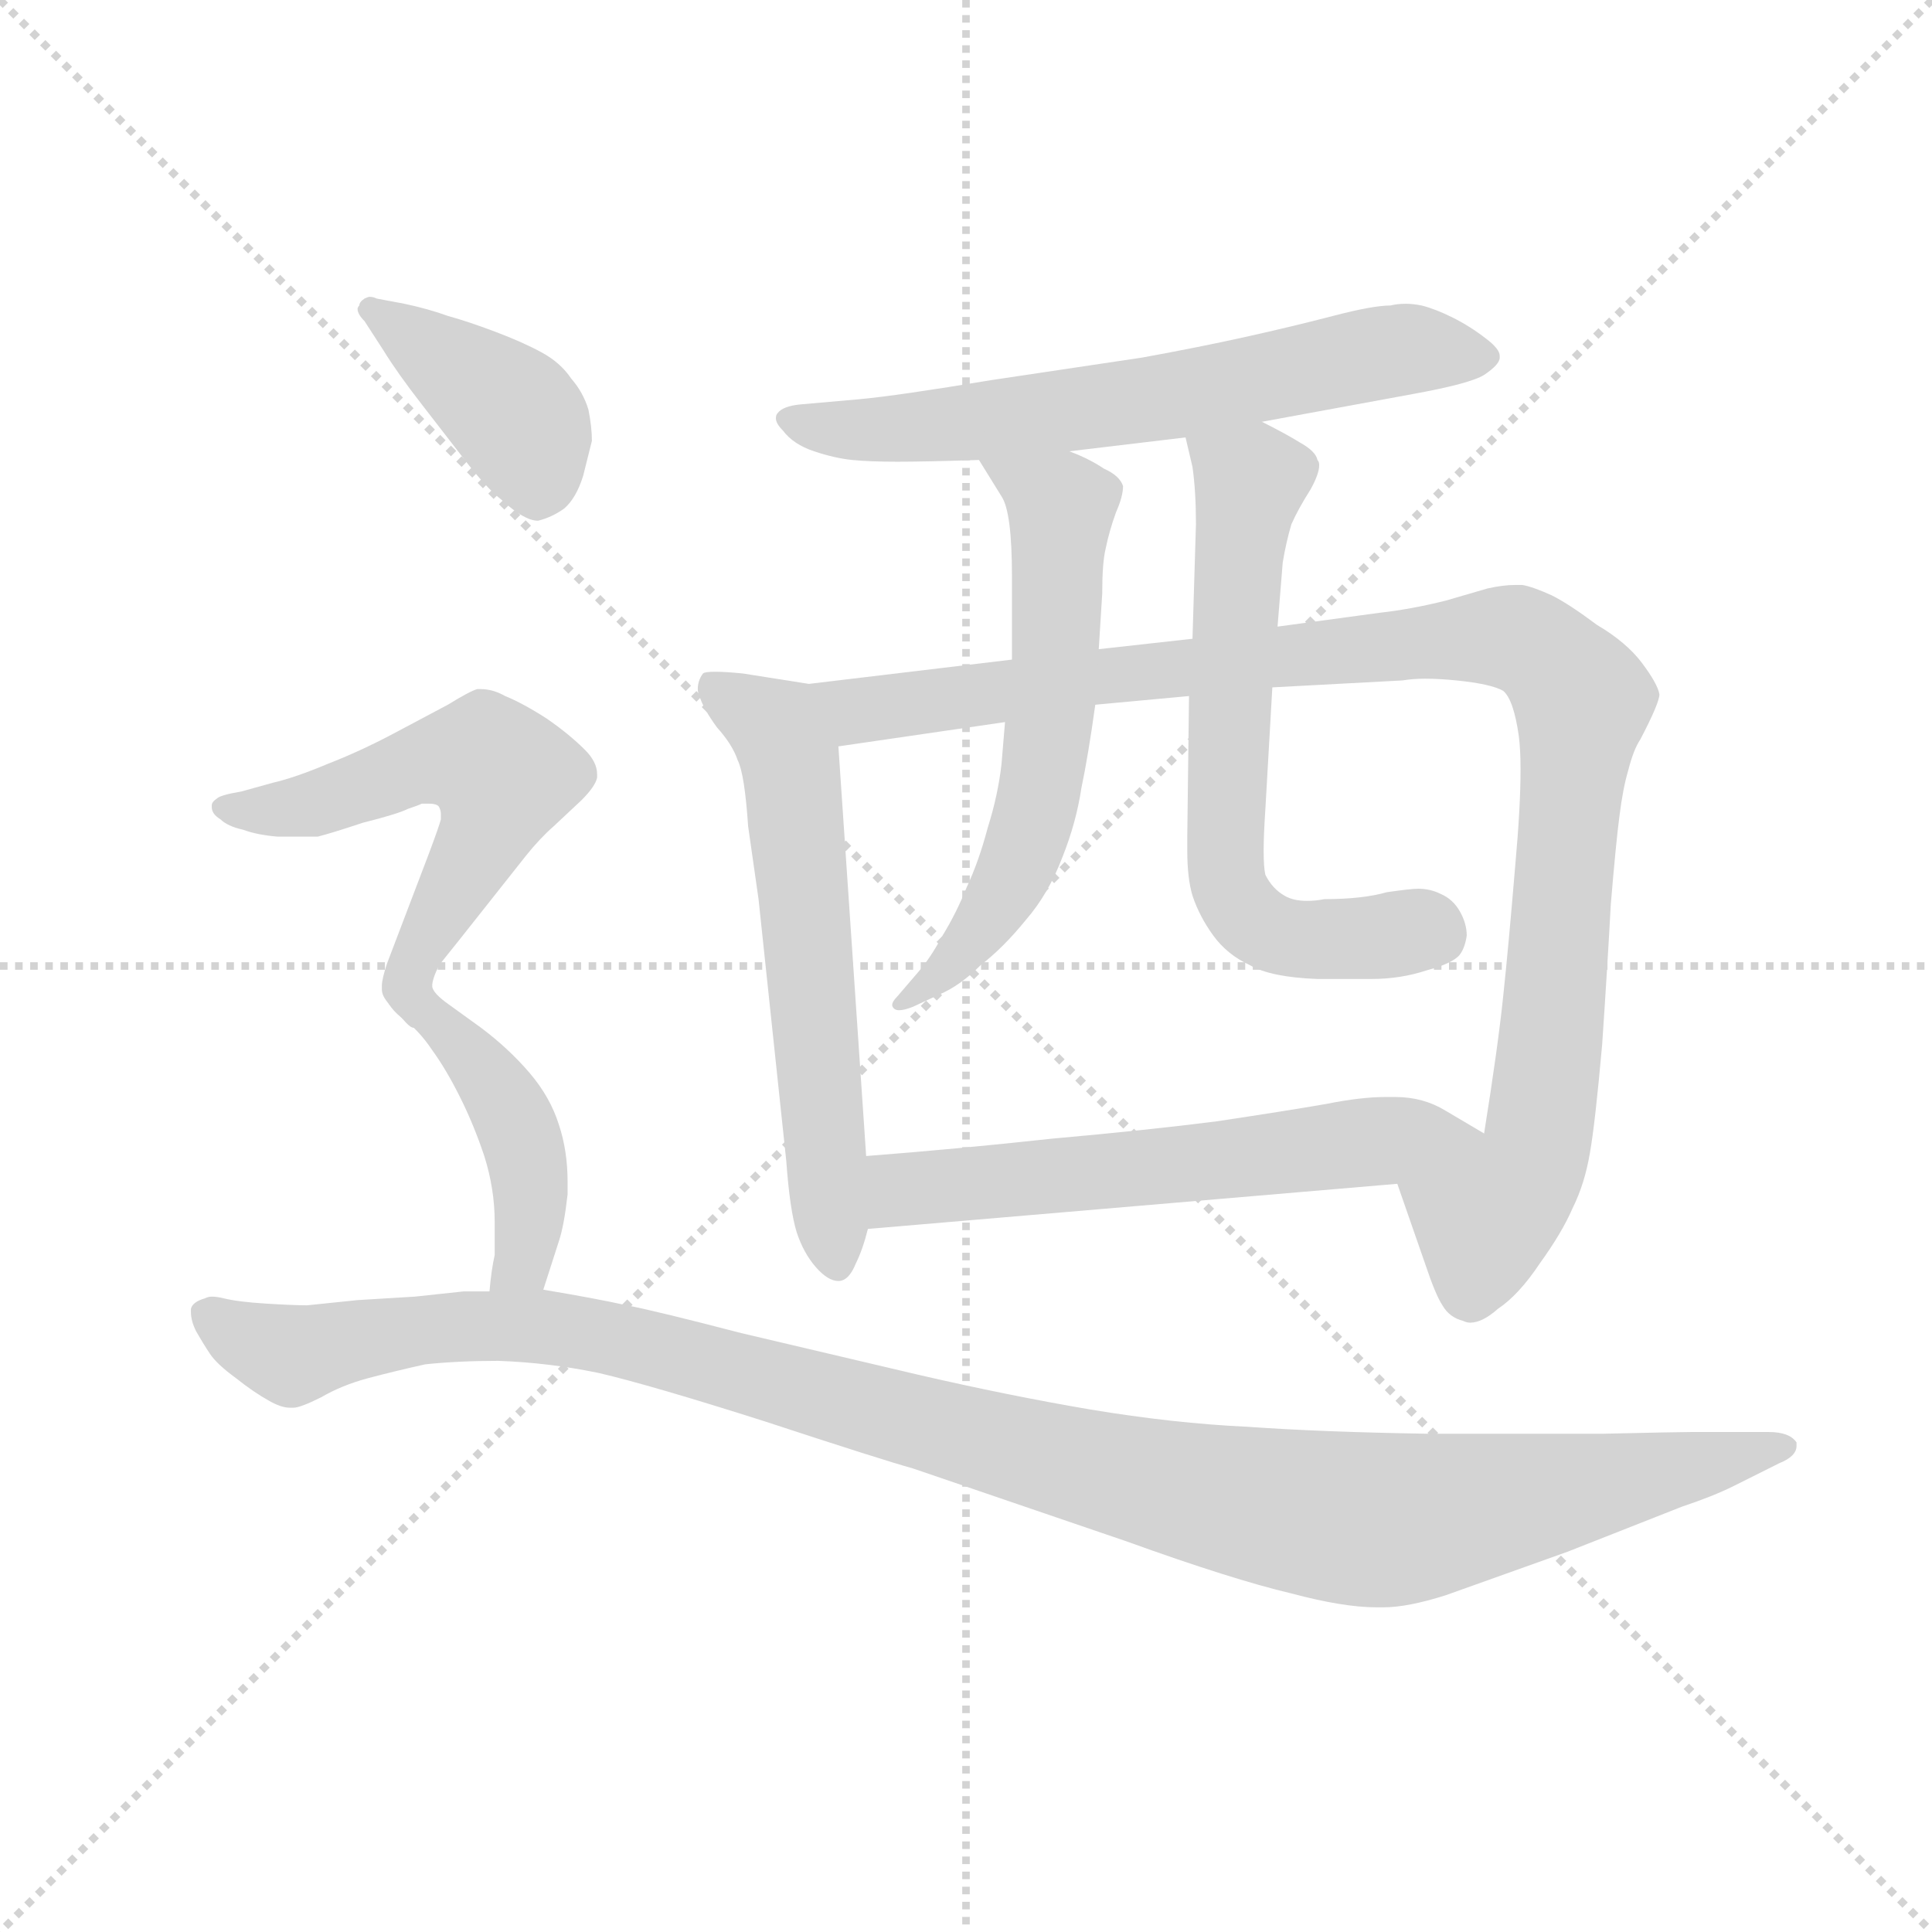 <svg version="1.1" viewBox="0 0 1024 1024" xmlns="http://www.w3.org/2000/svg">
  <g stroke="lightgray" stroke-dasharray="1,1" stroke-width="1" transform="scale(4, 4)">
    <line x1="0" y1="0" x2="256" y2="256"></line>
    <line x1="256" y1="0" x2="0" y2="256"></line>
    <line x1="128" y1="0" x2="128" y2="256"></line>
    <line x1="0" y1="128" x2="256" y2="128"></line>
  </g>
  <g transform="scale(0.92, -0.92) translate(60, -830)">
    <style type="text/css">
      
        @keyframes keyframes0 {
          from {
            stroke: blue;
            stroke-dashoffset: 660;
            stroke-width: 128;
          }
          68% {
            animation-timing-function: step-end;
            stroke: blue;
            stroke-dashoffset: 0;
            stroke-width: 128;
          }
          to {
            stroke: black;
            stroke-width: 1024;
          }
        }
        #make-me-a-hanzi-animation-0 {
          animation: keyframes0 0.787s both;
          animation-delay: 0s;
          animation-timing-function: linear;
        }
      
        @keyframes keyframes1 {
          from {
            stroke: blue;
            stroke-dashoffset: 611;
            stroke-width: 128;
          }
          67% {
            animation-timing-function: step-end;
            stroke: blue;
            stroke-dashoffset: 0;
            stroke-width: 128;
          }
          to {
            stroke: black;
            stroke-width: 1024;
          }
        }
        #make-me-a-hanzi-animation-1 {
          animation: keyframes1 0.747s both;
          animation-delay: 0.787s;
          animation-timing-function: linear;
        }
      
        @keyframes keyframes2 {
          from {
            stroke: blue;
            stroke-dashoffset: 1071;
            stroke-width: 128;
          }
          78% {
            animation-timing-function: step-end;
            stroke: blue;
            stroke-dashoffset: 0;
            stroke-width: 128;
          }
          to {
            stroke: black;
            stroke-width: 1024;
          }
        }
        #make-me-a-hanzi-animation-2 {
          animation: keyframes2 1.122s both;
          animation-delay: 1.534s;
          animation-timing-function: linear;
        }
      
        @keyframes keyframes3 {
          from {
            stroke: blue;
            stroke-dashoffset: 617;
            stroke-width: 128;
          }
          67% {
            animation-timing-function: step-end;
            stroke: blue;
            stroke-dashoffset: 0;
            stroke-width: 128;
          }
          to {
            stroke: black;
            stroke-width: 1024;
          }
        }
        #make-me-a-hanzi-animation-3 {
          animation: keyframes3 0.752s both;
          animation-delay: 2.656s;
          animation-timing-function: linear;
        }
      
        @keyframes keyframes4 {
          from {
            stroke: blue;
            stroke-dashoffset: 659;
            stroke-width: 128;
          }
          68% {
            animation-timing-function: step-end;
            stroke: blue;
            stroke-dashoffset: 0;
            stroke-width: 128;
          }
          to {
            stroke: black;
            stroke-width: 1024;
          }
        }
        #make-me-a-hanzi-animation-4 {
          animation: keyframes4 0.786s both;
          animation-delay: 3.408s;
          animation-timing-function: linear;
        }
      
        @keyframes keyframes5 {
          from {
            stroke: blue;
            stroke-dashoffset: 605;
            stroke-width: 128;
          }
          66% {
            animation-timing-function: step-end;
            stroke: blue;
            stroke-dashoffset: 0;
            stroke-width: 128;
          }
          to {
            stroke: black;
            stroke-width: 1024;
          }
        }
        #make-me-a-hanzi-animation-5 {
          animation: keyframes5 0.742s both;
          animation-delay: 4.194s;
          animation-timing-function: linear;
        }
      
        @keyframes keyframes6 {
          from {
            stroke: blue;
            stroke-dashoffset: 409;
            stroke-width: 128;
          }
          57% {
            animation-timing-function: step-end;
            stroke: blue;
            stroke-dashoffset: 0;
            stroke-width: 128;
          }
          to {
            stroke: black;
            stroke-width: 1024;
          }
        }
        #make-me-a-hanzi-animation-6 {
          animation: keyframes6 0.583s both;
          animation-delay: 4.937s;
          animation-timing-function: linear;
        }
      
        @keyframes keyframes7 {
          from {
            stroke: blue;
            stroke-dashoffset: 570;
            stroke-width: 128;
          }
          65% {
            animation-timing-function: step-end;
            stroke: blue;
            stroke-dashoffset: 0;
            stroke-width: 128;
          }
          to {
            stroke: black;
            stroke-width: 1024;
          }
        }
        #make-me-a-hanzi-animation-7 {
          animation: keyframes7 0.714s both;
          animation-delay: 5.52s;
          animation-timing-function: linear;
        }
      
        @keyframes keyframes8 {
          from {
            stroke: blue;
            stroke-dashoffset: 441;
            stroke-width: 128;
          }
          59% {
            animation-timing-function: step-end;
            stroke: blue;
            stroke-dashoffset: 0;
            stroke-width: 128;
          }
          to {
            stroke: black;
            stroke-width: 1024;
          }
        }
        #make-me-a-hanzi-animation-8 {
          animation: keyframes8 0.609s both;
          animation-delay: 6.233s;
          animation-timing-function: linear;
        }
      
        @keyframes keyframes9 {
          from {
            stroke: blue;
            stroke-dashoffset: 1194;
            stroke-width: 128;
          }
          80% {
            animation-timing-function: step-end;
            stroke: blue;
            stroke-dashoffset: 0;
            stroke-width: 128;
          }
          to {
            stroke: black;
            stroke-width: 1024;
          }
        }
        #make-me-a-hanzi-animation-9 {
          animation: keyframes9 1.222s both;
          animation-delay: 6.842s;
          animation-timing-function: linear;
        }
      
    </style>
    
      <path d="M 667 587 L 754 603 Q 787 609 795 614 Q 804 620 804 624 L 804 625 Q 804 629 796 635 Q 787 642 777 647 Q 767 652 759 654 Q 754 655 750 655 Q 745 655 741 654 Q 731 654 708 648 Q 685 642 658 636 Q 631 630 598 624 L 511 611 Q 457 602 435 600 L 401 597 Q 391 596 388 592 Q 387 591 387 589 Q 387 586 391 582 Q 397 574 409 570 Q 421 566 431 565 Q 441 564 457 564 Q 473 564 504 565 L 556 570 L 623 578 L 667 587 Z" fill="lightgray"></path>
    
      <path d="M 406 436 L 368 442 Q 358 443 352 443 Q 346 443 345 442 Q 342 438 342 433 Q 342 431 343 429 Q 345 422 353 411 Q 362 401 365 392 Q 369 384 371 354 L 377 312 L 393 161 Q 395 133 399 120 Q 403 108 410 100 Q 417 92 423 92 Q 429 92 433 102 Q 437 110 440 122 L 439 164 L 423 400 C 421 430 421 434 406 436 Z" fill="lightgray"></path>
    
      <path d="M 523 450 L 406 436 C 376 432 393 396 423 400 L 519 414 L 571 424 L 625 429 L 673 434 L 748 438 Q 754 439 761 439 Q 769 439 779 438 Q 799 436 806 432 Q 812 427 815 406 Q 816 398 816 387 Q 816 365 813 332 Q 809 284 806 256 Q 803 227 795 177 C 790 147 735 176 745 148 L 761 102 Q 767 84 771 78 Q 775 71 783 69 Q 785 68 787 68 Q 794 68 803 76 Q 815 84 827 102 Q 840 120 846 134 Q 853 148 856 166 Q 859 183 863 228 Q 866 272 868 309 Q 871 345 873 360 Q 875 376 878 386 Q 881 398 885 404 Q 896 425 896 430 Q 895 436 886 448 Q 877 460 860 470 Q 844 482 834 487 Q 823 492 817 493 L 813 493 Q 806 493 797 491 L 773 484 Q 753 479 735 477 L 676 469 L 627 462 L 573 456 L 523 450 Z" fill="lightgray"></path>
    
      <path d="M 504 565 L 517 544 Q 523 535 523 498 L 523 450 L 519 414 L 517 390 Q 515 372 509 353 Q 504 334 497 319 Q 491 304 483 291 Q 476 278 469 270 L 457 256 Q 454 253 454 251 Q 454 250 455 249 Q 456 248 458 248 Q 461 248 466 250 L 481 257 Q 493 262 505 274 Q 518 284 531 300 Q 544 315 552 336 Q 560 356 563 376 Q 567 395 571 424 L 573 456 L 575 488 Q 575 506 577 514 Q 579 524 583 535 Q 587 544 587 550 Q 585 556 576 560 Q 567 566 556 570 C 528 582 488 591 504 565 Z" fill="lightgray"></path>
    
      <path d="M 676 469 L 679 506 Q 681 518 684 528 Q 688 537 695 548 Q 700 557 700 562 Q 700 564 699 565 Q 698 570 689 575 Q 681 580 667 587 C 640 601 616 607 623 578 L 627 561 Q 629 547 629 528 L 627 462 L 625 429 L 624 348 L 624 340 Q 624 324 627 314 Q 631 302 639 291 Q 647 280 660 274 Q 672 267 699 266 L 730 266 Q 747 266 762 271 Q 777 275 781 280 Q 784 284 785 291 Q 785 298 781 305 Q 777 312 770 315 Q 764 318 757 318 Q 753 318 739 316 Q 725 312 703 312 Q 698 311 693 311 Q 685 311 680 314 Q 673 318 669 326 Q 668 330 668 340 Q 668 349 669 364 L 673 434 L 676 469 Z" fill="lightgray"></path>
    
      <path d="M 440 122 L 745 148 C 775 151 821 162 795 177 L 773 190 Q 760 198 744 198 L 738 198 Q 724 198 704 194 Q 681 190 641 184 Q 602 179 546 174 Q 491 168 439 164 C 409 162 410 119 440 122 Z" fill="lightgray"></path>
    
      <path d="M 161 628 Q 169 615 183 597 L 207 566 Q 220 549 229 542 Q 242 530 250 530 Q 258 532 265 537 Q 272 543 276 556 L 281 576 Q 281 584 279 594 Q 276 604 269 612 Q 263 621 252 627 Q 241 633 225 639 Q 209 645 198 648 Q 187 652 173 655 L 157 658 Q 155 659 153 659 Q 152 659 150 658 Q 147 656 147 654 Q 146 653 146 652 Q 146 649 150 645 L 161 628 Z" fill="lightgray"></path>
    
      <path d="M 189 262 Q 189 266 193 274 L 205 289 L 243 337 Q 251 347 259 354 L 275 369 Q 283 377 284 382 L 284 384 Q 284 391 277 398 Q 268 407 255 416 Q 241 425 231 429 Q 224 433 217 433 L 215 433 Q 211 432 198 424 L 166 407 Q 147 397 129 390 Q 110 382 97 379 L 79 374 Q 67 372 65 370 Q 62 368 62 366 L 62 365 Q 62 361 67 358 Q 71 354 80 352 Q 88 349 100 348 L 123 348 Q 131 350 149 356 Q 169 361 175 364 Q 181 366 183 367 L 187 367 Q 192 367 193 365 Q 194 363 194 361 L 194 358 Q 193 354 187 338 L 163 275 Q 160 266 160 262 L 160 260 Q 160 258 161 256 Q 163 252 171 244 C 180 234 180 234 189 262 Z" fill="lightgray"></path>
    
      <path d="M 253 87 L 262 115 Q 265 124 267 142 L 267 149 Q 267 167 262 182 Q 257 198 245 212 Q 233 226 217 238 L 199 251 Q 189 258 189 262 C 174 288 147 263 171 244 Q 181 237 189 225 Q 197 214 205 198 Q 213 182 219 164 Q 225 145 225 126 L 225 107 Q 223 98 222 86 C 219 56 244 58 253 87 Z" fill="lightgray"></path>
    
      <path d="M 222 86 L 207 86 L 179 83 L 146 81 L 117 78 Q 109 78 93 79 Q 77 80 69 82 Q 65 83 62 83 Q 60 83 58 82 Q 51 80 50 76 L 50 74 Q 50 69 53 63 Q 57 56 61 50 Q 65 44 76 36 Q 86 28 95 23 Q 102 19 107 19 L 109 19 Q 113 19 125 25 Q 137 32 152 36 Q 167 40 185 44 Q 204 46 227 46 Q 256 45 285 39 Q 315 32 381 11 Q 448 -11 466 -16 L 589 -58 Q 650 -80 684 -88 Q 714 -96 733 -96 L 737 -96 Q 751 -96 773 -89 L 843 -64 L 909 -38 Q 927 -32 939 -26 L 965 -13 Q 975 -9 975 -3 L 975 -1 Q 971 5 959 5 L 914 5 Q 907 5 863 4 L 763 4 Q 701 5 659 8 Q 616 10 568 18 Q 521 26 469 38 L 367 62 Q 317 75 301 78 Q 283 82 253 87 L 222 86 Z" fill="lightgray"></path>
    
    
      <clipPath id="make-me-a-hanzi-clip-0">
        <path d="M 667 587 L 754 603 Q 787 609 795 614 Q 804 620 804 624 L 804 625 Q 804 629 796 635 Q 787 642 777 647 Q 767 652 759 654 Q 754 655 750 655 Q 745 655 741 654 Q 731 654 708 648 Q 685 642 658 636 Q 631 630 598 624 L 511 611 Q 457 602 435 600 L 401 597 Q 391 596 388 592 Q 387 591 387 589 Q 387 586 391 582 Q 397 574 409 570 Q 421 566 431 565 Q 441 564 457 564 Q 473 564 504 565 L 556 570 L 623 578 L 667 587 Z"></path>
      </clipPath>
      <path clip-path="url(#make-me-a-hanzi-clip-0)" d="M 394 588 L 428 582 L 494 585 L 600 599 L 748 629 L 793 625" fill="none" id="make-me-a-hanzi-animation-0" stroke-dasharray="532 1064" stroke-linecap="round"></path>
    
      <clipPath id="make-me-a-hanzi-clip-1">
        <path d="M 406 436 L 368 442 Q 358 443 352 443 Q 346 443 345 442 Q 342 438 342 433 Q 342 431 343 429 Q 345 422 353 411 Q 362 401 365 392 Q 369 384 371 354 L 377 312 L 393 161 Q 395 133 399 120 Q 403 108 410 100 Q 417 92 423 92 Q 429 92 433 102 Q 437 110 440 122 L 439 164 L 423 400 C 421 430 421 434 406 436 Z"></path>
      </clipPath>
      <path clip-path="url(#make-me-a-hanzi-clip-1)" d="M 350 436 L 387 411 L 396 390 L 421 104" fill="none" id="make-me-a-hanzi-animation-1" stroke-dasharray="483 966" stroke-linecap="round"></path>
    
      <clipPath id="make-me-a-hanzi-clip-2">
        <path d="M 523 450 L 406 436 C 376 432 393 396 423 400 L 519 414 L 571 424 L 625 429 L 673 434 L 748 438 Q 754 439 761 439 Q 769 439 779 438 Q 799 436 806 432 Q 812 427 815 406 Q 816 398 816 387 Q 816 365 813 332 Q 809 284 806 256 Q 803 227 795 177 C 790 147 735 176 745 148 L 761 102 Q 767 84 771 78 Q 775 71 783 69 Q 785 68 787 68 Q 794 68 803 76 Q 815 84 827 102 Q 840 120 846 134 Q 853 148 856 166 Q 859 183 863 228 Q 866 272 868 309 Q 871 345 873 360 Q 875 376 878 386 Q 881 398 885 404 Q 896 425 896 430 Q 895 436 886 448 Q 877 460 860 470 Q 844 482 834 487 Q 823 492 817 493 L 813 493 Q 806 493 797 491 L 773 484 Q 753 479 735 477 L 676 469 L 627 462 L 573 456 L 523 450 Z"></path>
      </clipPath>
      <path clip-path="url(#make-me-a-hanzi-clip-2)" d="M 414 432 L 441 421 L 581 442 L 799 463 L 818 461 L 834 449 L 851 423 L 832 217 L 825 167 L 796 129 L 788 80" fill="none" id="make-me-a-hanzi-animation-2" stroke-dasharray="943 1886" stroke-linecap="round"></path>
    
      <clipPath id="make-me-a-hanzi-clip-3">
        <path d="M 504 565 L 517 544 Q 523 535 523 498 L 523 450 L 519 414 L 517 390 Q 515 372 509 353 Q 504 334 497 319 Q 491 304 483 291 Q 476 278 469 270 L 457 256 Q 454 253 454 251 Q 454 250 455 249 Q 456 248 458 248 Q 461 248 466 250 L 481 257 Q 493 262 505 274 Q 518 284 531 300 Q 544 315 552 336 Q 560 356 563 376 Q 567 395 571 424 L 573 456 L 575 488 Q 575 506 577 514 Q 579 524 583 535 Q 587 544 587 550 Q 585 556 576 560 Q 567 566 556 570 C 528 582 488 591 504 565 Z"></path>
      </clipPath>
      <path clip-path="url(#make-me-a-hanzi-clip-3)" d="M 511 562 L 551 538 L 539 374 L 529 338 L 506 297 L 458 252" fill="none" id="make-me-a-hanzi-animation-3" stroke-dasharray="489 978" stroke-linecap="round"></path>
    
      <clipPath id="make-me-a-hanzi-clip-4">
        <path d="M 676 469 L 679 506 Q 681 518 684 528 Q 688 537 695 548 Q 700 557 700 562 Q 700 564 699 565 Q 698 570 689 575 Q 681 580 667 587 C 640 601 616 607 623 578 L 627 561 Q 629 547 629 528 L 627 462 L 625 429 L 624 348 L 624 340 Q 624 324 627 314 Q 631 302 639 291 Q 647 280 660 274 Q 672 267 699 266 L 730 266 Q 747 266 762 271 Q 777 275 781 280 Q 784 284 785 291 Q 785 298 781 305 Q 777 312 770 315 Q 764 318 757 318 Q 753 318 739 316 Q 725 312 703 312 Q 698 311 693 311 Q 685 311 680 314 Q 673 318 669 326 Q 668 330 668 340 Q 668 349 669 364 L 673 434 L 676 469 Z"></path>
      </clipPath>
      <path clip-path="url(#make-me-a-hanzi-clip-4)" d="M 631 575 L 660 553 L 648 422 L 649 316 L 673 292 L 768 291" fill="none" id="make-me-a-hanzi-animation-4" stroke-dasharray="531 1062" stroke-linecap="round"></path>
    
      <clipPath id="make-me-a-hanzi-clip-5">
        <path d="M 440 122 L 745 148 C 775 151 821 162 795 177 L 773 190 Q 760 198 744 198 L 738 198 Q 724 198 704 194 Q 681 190 641 184 Q 602 179 546 174 Q 491 168 439 164 C 409 162 410 119 440 122 Z"></path>
      </clipPath>
      <path clip-path="url(#make-me-a-hanzi-clip-5)" d="M 447 129 L 463 145 L 644 161 L 759 178 L 787 176" fill="none" id="make-me-a-hanzi-animation-5" stroke-dasharray="477 954" stroke-linecap="round"></path>
    
      <clipPath id="make-me-a-hanzi-clip-6">
        <path d="M 161 628 Q 169 615 183 597 L 207 566 Q 220 549 229 542 Q 242 530 250 530 Q 258 532 265 537 Q 272 543 276 556 L 281 576 Q 281 584 279 594 Q 276 604 269 612 Q 263 621 252 627 Q 241 633 225 639 Q 209 645 198 648 Q 187 652 173 655 L 157 658 Q 155 659 153 659 Q 152 659 150 658 Q 147 656 147 654 Q 146 653 146 652 Q 146 649 150 645 L 161 628 Z"></path>
      </clipPath>
      <path clip-path="url(#make-me-a-hanzi-clip-6)" d="M 152 651 L 237 591 L 249 561 L 249 544" fill="none" id="make-me-a-hanzi-animation-6" stroke-dasharray="281 562" stroke-linecap="round"></path>
    
      <clipPath id="make-me-a-hanzi-clip-7">
        <path d="M 189 262 Q 189 266 193 274 L 205 289 L 243 337 Q 251 347 259 354 L 275 369 Q 283 377 284 382 L 284 384 Q 284 391 277 398 Q 268 407 255 416 Q 241 425 231 429 Q 224 433 217 433 L 215 433 Q 211 432 198 424 L 166 407 Q 147 397 129 390 Q 110 382 97 379 L 79 374 Q 67 372 65 370 Q 62 368 62 366 L 62 365 Q 62 361 67 358 Q 71 354 80 352 Q 88 349 100 348 L 123 348 Q 131 350 149 356 Q 169 361 175 364 Q 181 366 183 367 L 187 367 Q 192 367 193 365 Q 194 363 194 361 L 194 358 Q 193 354 187 338 L 163 275 Q 160 266 160 262 L 160 260 Q 160 258 161 256 Q 163 252 171 244 C 180 234 180 234 189 262 Z"></path>
      </clipPath>
      <path clip-path="url(#make-me-a-hanzi-clip-7)" d="M 67 366 L 123 367 L 194 393 L 220 392 L 230 383 L 218 346 L 170 254" fill="none" id="make-me-a-hanzi-animation-7" stroke-dasharray="442 884" stroke-linecap="round"></path>
    
      <clipPath id="make-me-a-hanzi-clip-8">
        <path d="M 253 87 L 262 115 Q 265 124 267 142 L 267 149 Q 267 167 262 182 Q 257 198 245 212 Q 233 226 217 238 L 199 251 Q 189 258 189 262 C 174 288 147 263 171 244 Q 181 237 189 225 Q 197 214 205 198 Q 213 182 219 164 Q 225 145 225 126 L 225 107 Q 223 98 222 86 C 219 56 244 58 253 87 Z"></path>
      </clipPath>
      <path clip-path="url(#make-me-a-hanzi-clip-8)" d="M 180 244 L 189 245 L 212 221 L 239 178 L 245 125 L 241 103 L 230 91" fill="none" id="make-me-a-hanzi-animation-8" stroke-dasharray="313 626" stroke-linecap="round"></path>
    
      <clipPath id="make-me-a-hanzi-clip-9">
        <path d="M 222 86 L 207 86 L 179 83 L 146 81 L 117 78 Q 109 78 93 79 Q 77 80 69 82 Q 65 83 62 83 Q 60 83 58 82 Q 51 80 50 76 L 50 74 Q 50 69 53 63 Q 57 56 61 50 Q 65 44 76 36 Q 86 28 95 23 Q 102 19 107 19 L 109 19 Q 113 19 125 25 Q 137 32 152 36 Q 167 40 185 44 Q 204 46 227 46 Q 256 45 285 39 Q 315 32 381 11 Q 448 -11 466 -16 L 589 -58 Q 650 -80 684 -88 Q 714 -96 733 -96 L 737 -96 Q 751 -96 773 -89 L 843 -64 L 909 -38 Q 927 -32 939 -26 L 965 -13 Q 975 -9 975 -3 L 975 -1 Q 971 5 959 5 L 914 5 Q 907 5 863 4 L 763 4 Q 701 5 659 8 Q 616 10 568 18 Q 521 26 469 38 L 367 62 Q 317 75 301 78 Q 283 82 253 87 L 222 86 Z"></path>
      </clipPath>
      <path clip-path="url(#make-me-a-hanzi-clip-9)" d="M 57 75 L 105 50 L 215 67 L 257 66 L 579 -19 L 730 -46 L 851 -28 L 970 -2" fill="none" id="make-me-a-hanzi-animation-9" stroke-dasharray="1066 2132" stroke-linecap="round"></path>
    
  </g>
</svg>